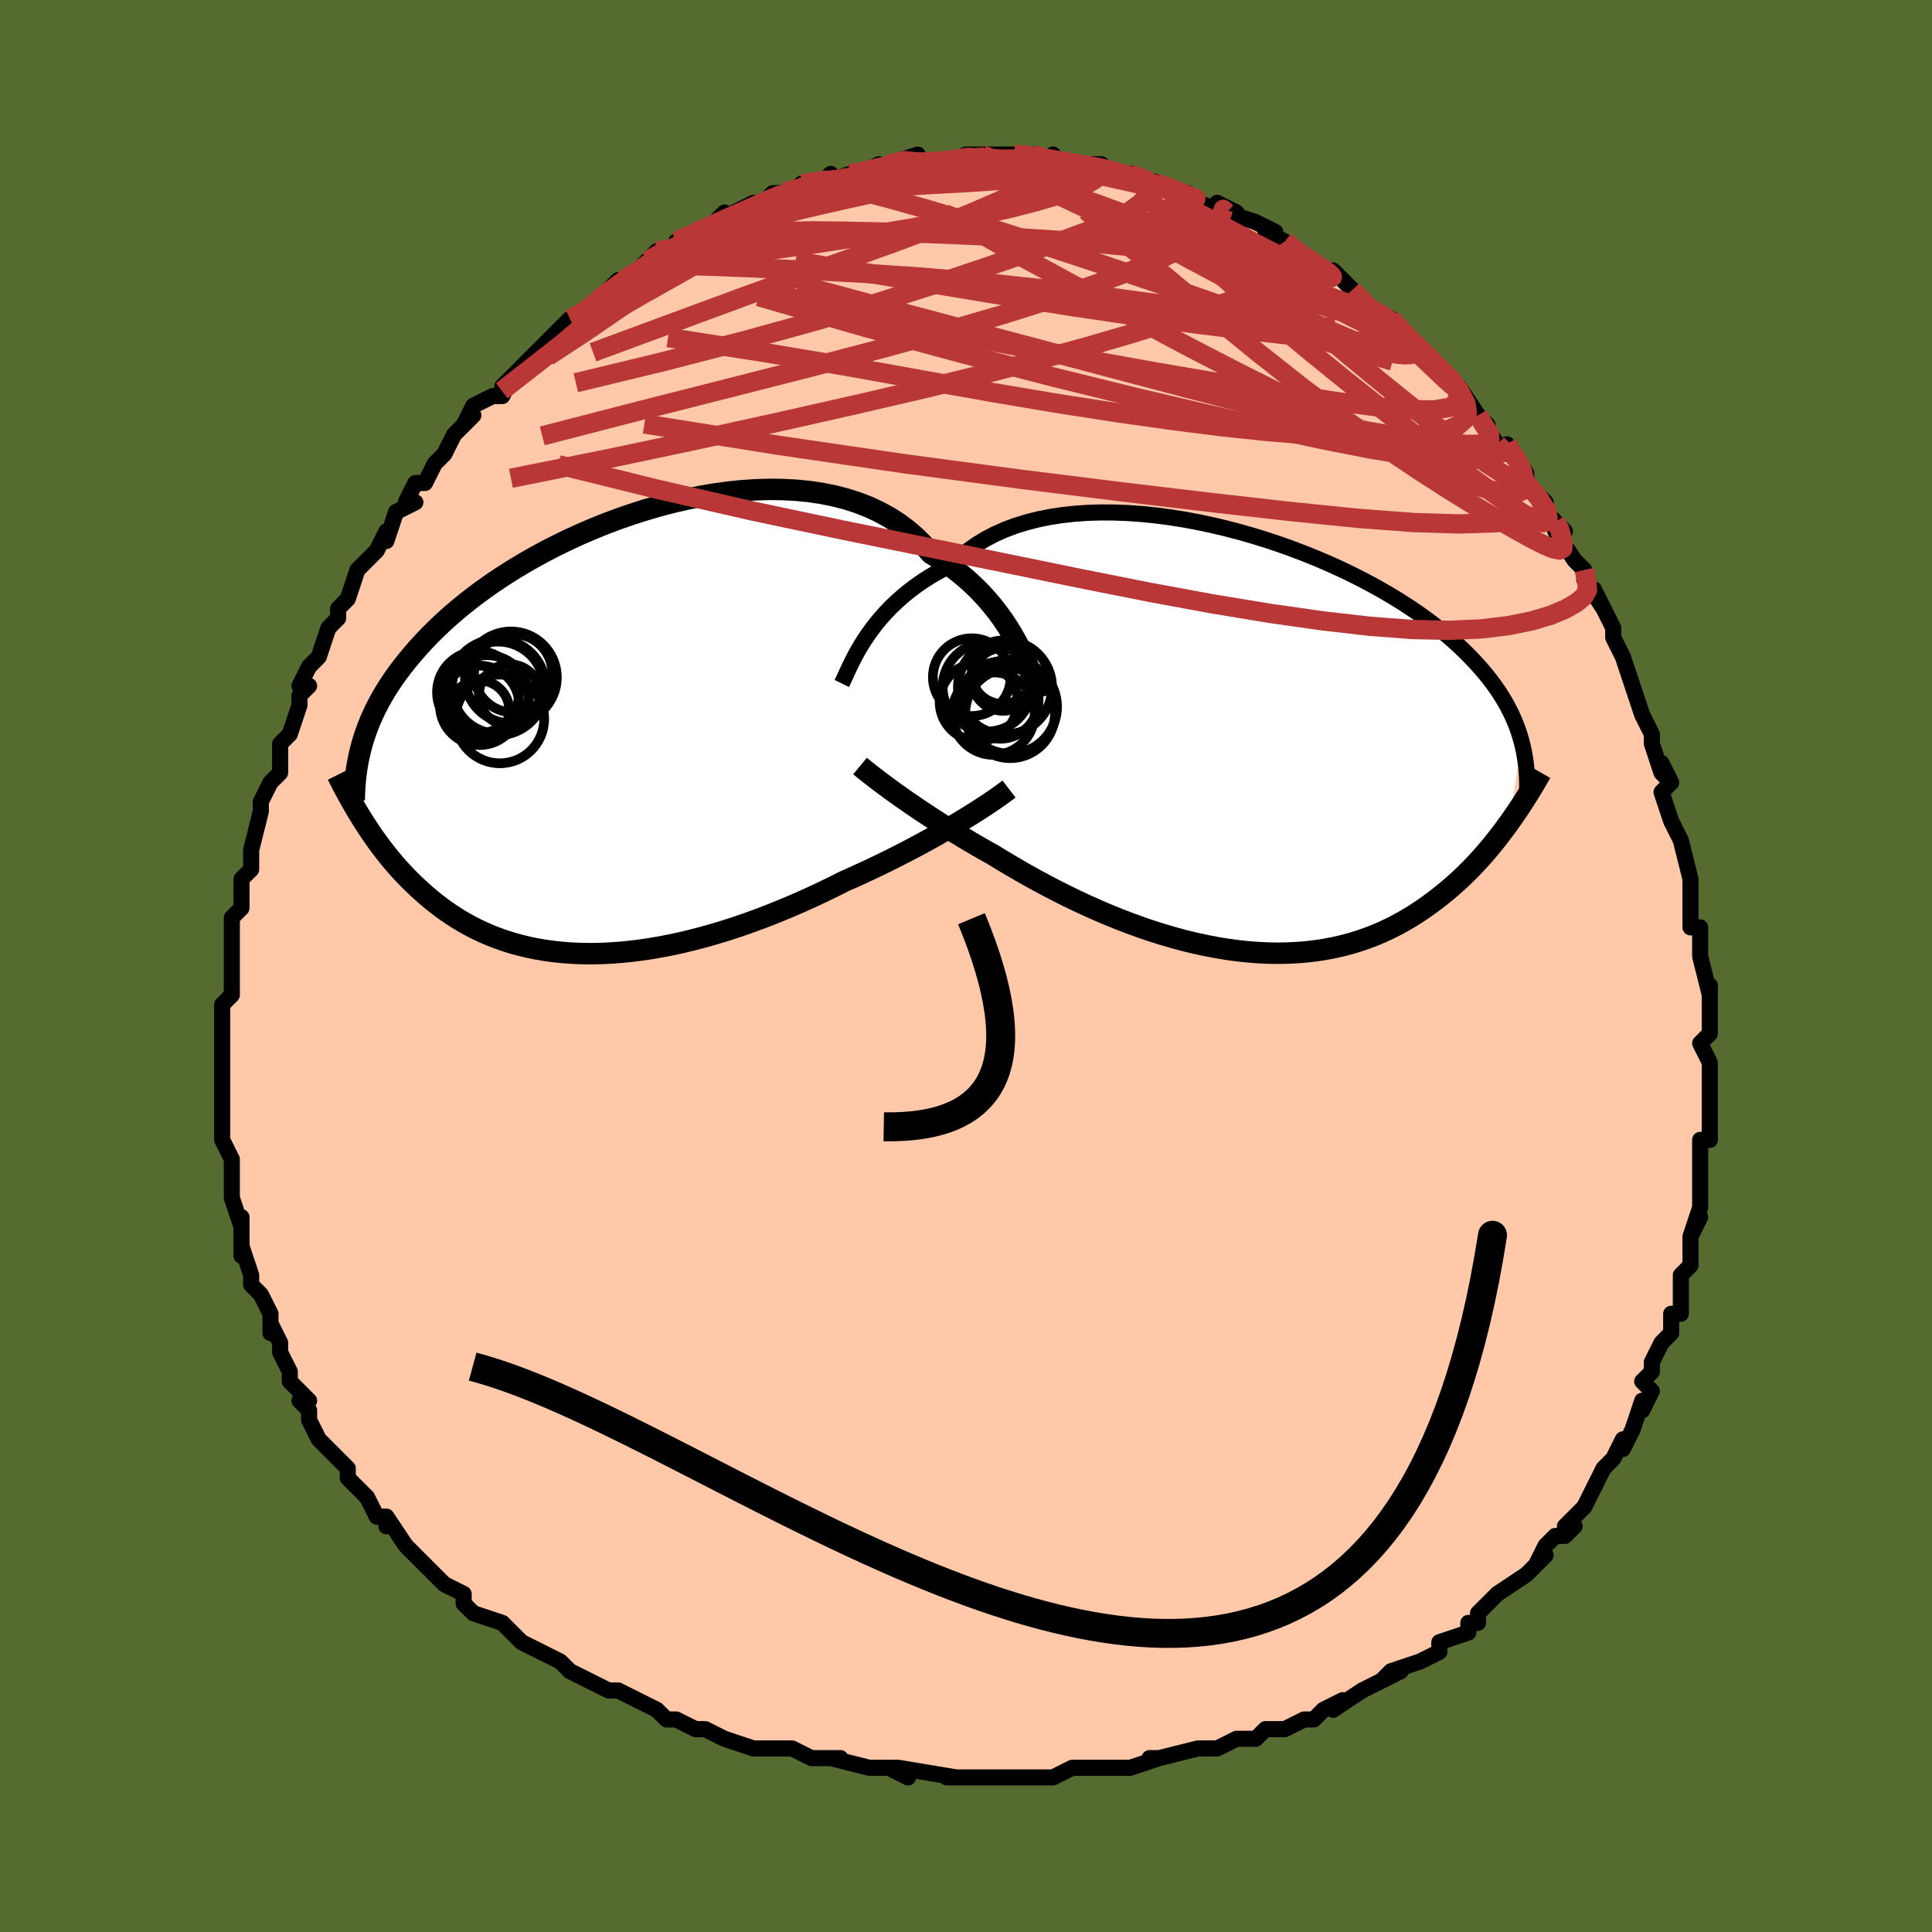 <svg viewBox="-100 -100 200 200" xmlns="http://www.w3.org/2000/svg" width="400" height="400" id="face-svg"><defs><clipPath id="leftEyeClipPath"><polyline points="42.664,-9.156,42.297,-9.836,41.897,-10.524,41.465,-11.214,40.999,-11.904,40.498,-12.591,39.964,-13.27,39.394,-13.94,38.79,-14.598,38.152,-15.241,37.478,-15.866,36.771,-16.473,36.03,-17.057,35.256,-17.619,34.45,-18.156,33.611,-18.667,32.869,-19.531,32.064,-20.34,31.196,-21.092,30.268,-21.786,29.282,-22.418,28.239,-22.989,27.144,-23.497,25.999,-23.941,24.807,-24.322,23.572,-24.64,22.298,-24.895,20.99,-25.088,19.65,-25.22,18.283,-25.293,16.894,-25.308,15.486,-25.268,14.064,-25.173,12.631,-25.026,11.193,-24.83,9.753,-24.586,8.315,-24.297,6.883,-23.965,5.461,-23.593,4.052,-23.184,2.659,-22.74,1.287,-22.264,-0.063,-21.758,-1.387,-21.225,-2.682,-20.667,-3.946,-20.087,-5.177,-19.488,-6.374,-18.871,-7.533,-18.239,-8.654,-17.595,-9.736,-16.94,-10.776,-16.276,-11.776,-15.606,-12.734,-14.931,-13.649,-14.253,-14.523,-13.573,-15.355,-12.894,-16.145,-12.215,-16.895,-11.539,-17.605,-10.866,-18.278,-10.198,-18.913,-9.534,-19.513,-8.876,-20.079,-8.224,-20.615,-7.579,-21.122,-6.939,-21.601,-6.306,-22.049,-5.676,-22.467,-5.052,-22.857,-4.433,-23.22,-3.819,-23.556,-3.211,-23.866,-2.608,-24.151,-2.01,-24.413,-1.417,-24.651,-0.831,-24.868,-0.249,-25.063,0.327,-25.239,0.898,-25.395,1.464,-25.277,8.84,-24.978,9.312,-24.67,9.784,-24.352,10.257,-24.025,10.731,-23.687,11.204,-23.339,11.677,-22.979,12.148,-22.608,12.618,-22.226,13.085,-21.831,13.549,-21.423,14.01,-21.003,14.466,-20.569,14.918,-20.122,15.364,-19.661,15.806,-19.184,16.246,-18.692,16.683,-18.184,17.114,-17.657,17.54,-17.112,17.957,-16.548,18.366,-15.964,18.764,-15.36,19.15,-14.734,19.523,-14.087,19.881,-13.418,20.224,-12.727,20.55,-12.013,20.857,-11.276,21.145,-10.516,21.413,-9.733,21.659,-8.927,21.882,-8.098,22.082,-7.247,22.257,-6.373,22.407,-5.476,22.531,-4.558,22.628,-3.619,22.698,-2.659,22.74,-1.68,22.754,-0.681,22.74,0.336,22.696,1.371,22.624,2.421,22.522,3.487,22.392,4.567,22.233,5.66,22.045,6.764,21.83,7.878,21.586,9.001,21.315,10.131,21.018,11.266,20.696,12.405,20.348,13.547,19.977,14.688,19.583,15.828,19.167,16.965,18.732,18.096,18.277,19.221,17.806,20.337,17.319,21.441,16.817,22.533,16.304,23.61,15.78,24.67,15.248,25.599,14.836,26.517,14.418,27.423,13.995,28.317,13.568,29.196,13.137,30.06,12.705,30.907,12.271,31.736,11.837,32.546,11.405,33.336,10.975,34.103,10.548,34.847,10.126,35.566,9.71,36.259,9.301,36.923,8.901"></polyline></clipPath><clipPath id="rightEyeClipPath"><polyline points="-39.902,-10.723,-39.523,-11.287,-39.113,-11.858,-38.671,-12.43,-38.196,-13.003,-37.687,-13.572,-37.145,-14.135,-36.568,-14.689,-35.957,-15.233,-35.312,-15.763,-34.634,-16.279,-33.921,-16.778,-33.175,-17.259,-32.397,-17.72,-31.586,-18.16,-30.744,-18.577,-30,-19.295,-29.192,-19.966,-28.322,-20.588,-27.392,-21.16,-26.404,-21.679,-25.36,-22.144,-24.263,-22.556,-23.116,-22.913,-21.923,-23.217,-20.687,-23.466,-19.412,-23.661,-18.102,-23.804,-16.762,-23.895,-15.394,-23.936,-14.003,-23.927,-12.595,-23.871,-11.172,-23.77,-9.739,-23.624,-8.3,-23.437,-6.859,-23.209,-5.42,-22.943,-3.988,-22.642,-2.565,-22.307,-1.155,-21.941,0.237,-21.545,1.61,-21.122,2.96,-20.675,4.283,-20.205,5.579,-19.714,6.843,-19.205,8.074,-18.68,9.269,-18.141,10.428,-17.589,11.548,-17.026,12.628,-16.455,13.668,-15.877,14.666,-15.293,15.622,-14.706,16.535,-14.115,17.406,-13.524,18.236,-12.932,19.023,-12.341,19.77,-11.752,20.477,-11.165,21.145,-10.582,21.777,-10.002,22.372,-9.427,22.935,-8.856,23.466,-8.289,23.968,-7.727,24.44,-7.169,24.883,-6.614,25.295,-6.063,25.679,-5.515,26.035,-4.97,26.364,-4.429,26.666,-3.891,26.944,-3.357,27.197,-2.827,27.427,-2.299,27.635,-1.776,27.821,-1.255,27.987,-0.737,28.134,-0.223,26.874,8.148,26.492,8.676,26.097,9.205,25.691,9.733,25.272,10.261,24.84,10.787,24.396,11.31,23.938,11.831,23.466,12.347,22.98,12.859,22.48,13.364,21.965,13.864,21.434,14.355,20.888,14.838,20.327,15.311,19.749,15.778,19.153,16.24,18.54,16.694,17.907,17.14,17.255,17.575,16.583,17.996,15.889,18.403,15.174,18.794,14.437,19.166,13.679,19.517,12.898,19.848,12.094,20.155,11.269,20.438,10.421,20.695,9.551,20.924,8.659,21.126,7.747,21.298,6.813,21.44,5.859,21.552,4.886,21.632,3.895,21.679,2.886,21.695,1.86,21.678,0.818,21.628,-0.237,21.545,-1.306,21.429,-2.387,21.282,-3.478,21.102,-4.577,20.891,-5.684,20.65,-6.796,20.378,-7.912,20.078,-9.031,19.75,-10.149,19.396,-11.266,19.017,-12.38,18.614,-13.488,18.189,-14.588,17.743,-15.68,17.279,-16.76,16.798,-17.827,16.303,-18.88,15.795,-19.915,15.276,-20.931,14.748,-21.927,14.215,-22.901,13.677,-23.851,13.137,-24.776,12.597,-25.674,12.06,-26.544,11.527,-27.359,11.07,-28.157,10.612,-28.939,10.155,-29.703,9.699,-30.449,9.247,-31.176,8.798,-31.882,8.354,-32.567,7.916,-33.231,7.484,-33.873,7.06,-34.491,6.645,-35.085,6.24,-35.655,5.846,-36.2,5.463,-36.719,5.093"></polyline></clipPath><filter id="fuzzy"><feTurbulence id="turbulence" baseFrequency="0.05" numOctaves="3" type="noise" result="noise"></feTurbulence><feDisplacementMap in="SourceGraphic" in2="noise" scale="2"></feDisplacementMap></filter><linearGradient id="rainbowGradient" x1="0%" y1="0%" x2="100%" y2="0%"><stop offset="0%" style="stop-color: rgb(128, 128, 128);  stop-opacity: 1"></stop><stop offset="50%" style="stop-color: rgb(0, 191, 255);  stop-opacity: 1"></stop><stop offset="100%" style="stop-color: rgb(233, 236, 239);  stop-opacity: 1"></stop></linearGradient></defs><title>That&#39;s an ugly face</title><desc>CREATED BY XUAN TANG, MORE INFO AT TXSTC55.GITHUB.IO</desc><rect x="-100" y="-100" width="100%" height="100%" opacity="1" fill="rgb(85, 107, 47)"></rect><polyline id="faceContour" points="76,-1,77,3,77,2,77,3,77,7,77,7,76,8,77,10,77,13,77,11,77,12,77,14,77,16,77,18,76,18,76,21,76,22,76,22,76,24,76,25,75,28,76,26,75,28,75,31,74,32,74,33,74,36,73,36,73,37,73,38,72,39,71,41,71,42,70,43,71,44,70,46,70,45,69,48,68,50,68,49,67,51,66,52,65,54,65,54,65,54,64,56,62,58,63,58,62,59,61,59,60,60,59,62,60,61,58,63,55,65,54,66,54,66,53,67,53,68,52,68,52,69,49,70,49,70,49,71,47,72,44,73,43,74,45,73,43,74,41,75,38,77,39,76,37,77,37,77,36,78,35,78,33,79,33,79,31,79,30,80,28,80,26,81,25,81,24,81,20,82,20,82,19,82,20,82,17,83,15,83,13,83,14,83,11,83,9,84,9,84,8,84,5,84,6,84,3,84,4,84,-2,84,-1,84,-1,84,-7,83,-6,84,-8,83,-7,83,-9,83,-10,83,-14,82,-13,82,-15,82,-16,82,-18,81,-20,81,-22,81,-21,81,-22,81,-25,80,-27,79,-28,79,-30,78,-31,78,-32,77,-32,77,-34,76,-34,76,-36,75,-37,75,-39,74,-41,73,-41,73,-42,72,-44,71,-44,71,-46,70,-47,69,-47,69,-47,69,-48,68,-51,67,-52,66,-52,65,-54,64,-55,63,-55,63,-57,61,-56,62,-58,60,-60,57,-60,58,-60,57,-61,57,-62,55,-63,54,-64,53,-64,53,-64,52,-66,50,-67,49,-68,47,-68,46,-69,45,-68,45,-70,43,-70,42,-71,40,-71,40,-71,39,-72,37,-72,38,-72,36,-73,34,-73,34,-74,33,-74,32,-75,29,-75,30,-75,29,-75,26,-75,27,-76,24,-76,23,-76,22,-76,20,-76,20,-77,18,-77,17,-77,15,-77,15,-77,15,-77,11,-77,12,-77,11,-77,8,-77,6,-77,4,-76,3,-76,3,-76,1,-76,0,-76,-2,-76,-4,-76,-3,-76,-5,-75,-6,-75,-9,-75,-9,-74,-10,-74,-10,-74,-12,-74,-12,-73,-16,-73,-16,-73,-17,-72,-19,-71,-20,-71,-21,-71,-23,-70,-24,-69,-27,-69,-27,-69,-28,-68,-29,-69,-29,-68,-31,-67,-32,-66,-35,-66,-35,-65,-36,-65,-36,-65,-37,-64,-38,-63,-41,-61,-43,-61,-43,-60,-45,-60,-45,-60,-44,-59,-47,-57,-48,-58,-48,-57,-50,-56,-50,-55,-52,-54,-53,-53,-55,-53,-55,-51,-57,-52,-56,-51,-58,-49,-59,-48,-59,-47,-61,-48,-60,-46,-62,-46,-62,-43,-65,-42,-66,-43,-65,-41,-67,-41,-67,-40,-67,-38,-69,-37,-70,-36,-71,-36,-70,-35,-71,-33,-73,-33,-73,-33,-73,-32,-74,-30,-74,-30,-75,-28,-76,-27,-76,-25,-78,-24,-77,-24,-78,-22,-79,-22,-78,-20,-80,-19,-80,-18,-80,-17,-81,-15,-81,-14,-82,-15,-81,-12,-82,-12,-82,-11,-82,-9,-83,-10,-82,-8,-83,-5,-84,-7,-83,-4,-83,-3,-83,-2,-83,0,-84,2,-84,0,-84,3,-84,4,-84,5,-84,5,-84,7,-84,7,-84,9,-83,9,-84,10,-83,11,-83,12,-83,14,-83,15,-82,17,-82,16,-82,17,-82,20,-81,20,-81,20,-81,22,-80,23,-80,24,-79,27,-78,26,-79,28,-78,27,-78,30,-77,32,-76,31,-76,33,-75,33,-75,34,-74,36,-73,37,-72,37,-72,38,-72,40,-70,40,-70,41,-69,41,-69,42,-68,44,-67,45,-66,46,-65,47,-64,48,-63,48,-63,50,-61,50,-61,50,-61,51,-60,53,-57,54,-56,53,-57,55,-54,56,-53,56,-54,58,-51,58,-51,58,-50,60,-48,60,-47,61,-46,62,-45,61,-45,63,-42,64,-41,64,-41,64,-40,66,-37,65,-39,66,-37,67,-35,67,-34,68,-32,68,-32,69,-29,70,-26,70,-26,71,-24,71,-24,71,-23,72,-20,73,-19,72,-21,73,-19,72,-18,73,-15,74,-13,74,-13,75,-9,75,-9,75,-7,75,-7,75,-7,75,-4,76,-4,76,-2,76,-1,77,3" fill="#ffc9a9" stroke="black" stroke-width="1.667" stroke-linejoin="round" filter="url(#fuzzy)"></polyline><g transform="translate(29.378 -23.017)"><polyline id="rightCountour" points="-39.902,-10.723,-39.523,-11.287,-39.113,-11.858,-38.671,-12.43,-38.196,-13.003,-37.687,-13.572,-37.145,-14.135,-36.568,-14.689,-35.957,-15.233,-35.312,-15.763,-34.634,-16.279,-33.921,-16.778,-33.175,-17.259,-32.397,-17.72,-31.586,-18.16,-30.744,-18.577,-30,-19.295,-29.192,-19.966,-28.322,-20.588,-27.392,-21.16,-26.404,-21.679,-25.36,-22.144,-24.263,-22.556,-23.116,-22.913,-21.923,-23.217,-20.687,-23.466,-19.412,-23.661,-18.102,-23.804,-16.762,-23.895,-15.394,-23.936,-14.003,-23.927,-12.595,-23.871,-11.172,-23.77,-9.739,-23.624,-8.3,-23.437,-6.859,-23.209,-5.42,-22.943,-3.988,-22.642,-2.565,-22.307,-1.155,-21.941,0.237,-21.545,1.61,-21.122,2.96,-20.675,4.283,-20.205,5.579,-19.714,6.843,-19.205,8.074,-18.68,9.269,-18.141,10.428,-17.589,11.548,-17.026,12.628,-16.455,13.668,-15.877,14.666,-15.293,15.622,-14.706,16.535,-14.115,17.406,-13.524,18.236,-12.932,19.023,-12.341,19.77,-11.752,20.477,-11.165,21.145,-10.582,21.777,-10.002,22.372,-9.427,22.935,-8.856,23.466,-8.289,23.968,-7.727,24.44,-7.169,24.883,-6.614,25.295,-6.063,25.679,-5.515,26.035,-4.97,26.364,-4.429,26.666,-3.891,26.944,-3.357,27.197,-2.827,27.427,-2.299,27.635,-1.776,27.821,-1.255,27.987,-0.737,28.134,-0.223,26.874,8.148,26.492,8.676,26.097,9.205,25.691,9.733,25.272,10.261,24.84,10.787,24.396,11.31,23.938,11.831,23.466,12.347,22.98,12.859,22.48,13.364,21.965,13.864,21.434,14.355,20.888,14.838,20.327,15.311,19.749,15.778,19.153,16.24,18.54,16.694,17.907,17.14,17.255,17.575,16.583,17.996,15.889,18.403,15.174,18.794,14.437,19.166,13.679,19.517,12.898,19.848,12.094,20.155,11.269,20.438,10.421,20.695,9.551,20.924,8.659,21.126,7.747,21.298,6.813,21.44,5.859,21.552,4.886,21.632,3.895,21.679,2.886,21.695,1.86,21.678,0.818,21.628,-0.237,21.545,-1.306,21.429,-2.387,21.282,-3.478,21.102,-4.577,20.891,-5.684,20.65,-6.796,20.378,-7.912,20.078,-9.031,19.75,-10.149,19.396,-11.266,19.017,-12.38,18.614,-13.488,18.189,-14.588,17.743,-15.68,17.279,-16.76,16.798,-17.827,16.303,-18.88,15.795,-19.915,15.276,-20.931,14.748,-21.927,14.215,-22.901,13.677,-23.851,13.137,-24.776,12.597,-25.674,12.06,-26.544,11.527,-27.359,11.07,-28.157,10.612,-28.939,10.155,-29.703,9.699,-30.449,9.247,-31.176,8.798,-31.882,8.354,-32.567,7.916,-33.231,7.484,-33.873,7.06,-34.491,6.645,-35.085,6.24,-35.655,5.846,-36.2,5.463,-36.719,5.093" fill="white" stroke="white" stroke-width="0" stroke-linejoin="round" filter="url(#fuzzy)"></polyline></g><g transform="translate(-37.237 -24.031)"><polyline id="leftCountour" points="42.664,-9.156,42.297,-9.836,41.897,-10.524,41.465,-11.214,40.999,-11.904,40.498,-12.591,39.964,-13.27,39.394,-13.94,38.79,-14.598,38.152,-15.241,37.478,-15.866,36.771,-16.473,36.03,-17.057,35.256,-17.619,34.45,-18.156,33.611,-18.667,32.869,-19.531,32.064,-20.34,31.196,-21.092,30.268,-21.786,29.282,-22.418,28.239,-22.989,27.144,-23.497,25.999,-23.941,24.807,-24.322,23.572,-24.64,22.298,-24.895,20.99,-25.088,19.65,-25.22,18.283,-25.293,16.894,-25.308,15.486,-25.268,14.064,-25.173,12.631,-25.026,11.193,-24.83,9.753,-24.586,8.315,-24.297,6.883,-23.965,5.461,-23.593,4.052,-23.184,2.659,-22.74,1.287,-22.264,-0.063,-21.758,-1.387,-21.225,-2.682,-20.667,-3.946,-20.087,-5.177,-19.488,-6.374,-18.871,-7.533,-18.239,-8.654,-17.595,-9.736,-16.94,-10.776,-16.276,-11.776,-15.606,-12.734,-14.931,-13.649,-14.253,-14.523,-13.573,-15.355,-12.894,-16.145,-12.215,-16.895,-11.539,-17.605,-10.866,-18.278,-10.198,-18.913,-9.534,-19.513,-8.876,-20.079,-8.224,-20.615,-7.579,-21.122,-6.939,-21.601,-6.306,-22.049,-5.676,-22.467,-5.052,-22.857,-4.433,-23.22,-3.819,-23.556,-3.211,-23.866,-2.608,-24.151,-2.01,-24.413,-1.417,-24.651,-0.831,-24.868,-0.249,-25.063,0.327,-25.239,0.898,-25.395,1.464,-25.277,8.84,-24.978,9.312,-24.67,9.784,-24.352,10.257,-24.025,10.731,-23.687,11.204,-23.339,11.677,-22.979,12.148,-22.608,12.618,-22.226,13.085,-21.831,13.549,-21.423,14.01,-21.003,14.466,-20.569,14.918,-20.122,15.364,-19.661,15.806,-19.184,16.246,-18.692,16.683,-18.184,17.114,-17.657,17.54,-17.112,17.957,-16.548,18.366,-15.964,18.764,-15.36,19.15,-14.734,19.523,-14.087,19.881,-13.418,20.224,-12.727,20.55,-12.013,20.857,-11.276,21.145,-10.516,21.413,-9.733,21.659,-8.927,21.882,-8.098,22.082,-7.247,22.257,-6.373,22.407,-5.476,22.531,-4.558,22.628,-3.619,22.698,-2.659,22.74,-1.68,22.754,-0.681,22.74,0.336,22.696,1.371,22.624,2.421,22.522,3.487,22.392,4.567,22.233,5.66,22.045,6.764,21.83,7.878,21.586,9.001,21.315,10.131,21.018,11.266,20.696,12.405,20.348,13.547,19.977,14.688,19.583,15.828,19.167,16.965,18.732,18.096,18.277,19.221,17.806,20.337,17.319,21.441,16.817,22.533,16.304,23.61,15.78,24.67,15.248,25.599,14.836,26.517,14.418,27.423,13.995,28.317,13.568,29.196,13.137,30.06,12.705,30.907,12.271,31.736,11.837,32.546,11.405,33.336,10.975,34.103,10.548,34.847,10.126,35.566,9.71,36.259,9.301,36.923,8.901" fill="white" stroke="white" stroke-width="0" stroke-linejoin="round" filter="url(#fuzzy)"></polyline></g><g transform="translate(29.378 -23.017)"><polyline id="rightUpper" points="-42.236,-6.231,-42.094,-6.52,-41.938,-6.857,-41.765,-7.237,-41.572,-7.656,-41.358,-8.109,-41.12,-8.591,-40.857,-9.097,-40.567,-9.624,-40.249,-10.167,-39.902,-10.723,-39.523,-11.287,-39.113,-11.858,-38.671,-12.43,-38.196,-13.003,-37.687,-13.572,-37.145,-14.135,-36.568,-14.689,-35.957,-15.233,-35.312,-15.763,-34.634,-16.279,-33.921,-16.778,-33.175,-17.259,-32.397,-17.72,-31.586,-18.16,-30.744,-18.577,-30,-19.295,-29.192,-19.966,-28.322,-20.588,-27.392,-21.16,-26.404,-21.679,-25.36,-22.144,-24.263,-22.556,-23.116,-22.913,-21.923,-23.217,-20.687,-23.466,-19.412,-23.661,-18.102,-23.804,-16.762,-23.895,-15.394,-23.936,-14.003,-23.927,-12.595,-23.871,-11.172,-23.77,-9.739,-23.624,-8.3,-23.437,-6.859,-23.209,-5.42,-22.943,-3.988,-22.642,-2.565,-22.307,-1.155,-21.941,0.237,-21.545,1.61,-21.122,2.96,-20.675,4.283,-20.205,5.579,-19.714,6.843,-19.205,8.074,-18.68,9.269,-18.141,10.428,-17.589,11.548,-17.026,12.628,-16.455,13.668,-15.877,14.666,-15.293,15.622,-14.706,16.535,-14.115,17.406,-13.524,18.236,-12.932,19.023,-12.341,19.77,-11.752,20.477,-11.165,21.145,-10.582,21.777,-10.002,22.372,-9.427,22.935,-8.856,23.466,-8.289,23.968,-7.727,24.44,-7.169,24.883,-6.614,25.295,-6.063,25.679,-5.515,26.035,-4.97,26.364,-4.429,26.666,-3.891,26.944,-3.357,27.197,-2.827,27.427,-2.299,27.635,-1.776,27.821,-1.255,27.987,-0.737,28.134,-0.223,28.262,0.289,28.372,0.797,28.465,1.303,28.543,1.807,28.605,2.308,28.653,2.806,28.687,3.303,28.708,3.797,28.716,4.289,28.713,4.779" fill="none" stroke="black" stroke-width="1.667" stroke-linejoin="round" filter="url(#fuzzy)"></polyline><polyline id="rightLower" points="-40.347,2.314,-40.12,2.502,-39.861,2.713,-39.571,2.945,-39.251,3.198,-38.901,3.47,-38.521,3.761,-38.113,4.07,-37.675,4.396,-37.211,4.737,-36.719,5.093,-36.2,5.463,-35.655,5.846,-35.085,6.24,-34.491,6.645,-33.873,7.06,-33.231,7.484,-32.567,7.916,-31.882,8.354,-31.176,8.798,-30.449,9.247,-29.703,9.699,-28.939,10.155,-28.157,10.612,-27.359,11.07,-26.544,11.527,-25.674,12.06,-24.776,12.597,-23.851,13.137,-22.901,13.677,-21.927,14.215,-20.931,14.748,-19.915,15.276,-18.88,15.795,-17.827,16.303,-16.76,16.798,-15.68,17.279,-14.588,17.743,-13.488,18.189,-12.38,18.614,-11.266,19.017,-10.149,19.396,-9.031,19.75,-7.912,20.078,-6.796,20.378,-5.684,20.65,-4.577,20.891,-3.478,21.102,-2.387,21.282,-1.306,21.429,-0.237,21.545,0.818,21.628,1.86,21.678,2.886,21.695,3.895,21.679,4.886,21.632,5.859,21.552,6.813,21.44,7.747,21.298,8.659,21.126,9.551,20.924,10.421,20.695,11.269,20.438,12.094,20.155,12.898,19.848,13.679,19.517,14.437,19.166,15.174,18.794,15.889,18.403,16.583,17.996,17.255,17.575,17.907,17.14,18.54,16.694,19.153,16.24,19.749,15.778,20.327,15.311,20.888,14.838,21.434,14.355,21.965,13.864,22.48,13.364,22.98,12.859,23.466,12.347,23.938,11.831,24.396,11.31,24.84,10.787,25.272,10.261,25.691,9.733,26.097,9.205,26.492,8.676,26.874,8.148,27.246,7.62,27.607,7.095,27.957,6.572,28.298,6.051,28.628,5.533,28.949,5.019,29.261,4.508,29.564,4.001,29.858,3.498,30.144,2.999" fill="none" stroke="black" stroke-width="2.222" stroke-linejoin="round" filter="url(#fuzzy)"></polyline><!--[--><circle r="4.27" cx="-26.538" cy="-3.108" stroke="black" fill="none" stroke-width="1" filter="url(#fuzzy)" clip-path="url(#rightEyeClipPath)"></circle><circle r="4.873" cx="-25.341" cy="-5.826" stroke="black" fill="none" stroke-width="1" filter="url(#fuzzy)" clip-path="url(#rightEyeClipPath)"></circle><circle r="4.606" cx="-27.187" cy="-5.865" stroke="black" fill="none" stroke-width="1" filter="url(#fuzzy)" clip-path="url(#rightEyeClipPath)"></circle><circle r="4.025" cx="-28.781" cy="-6.884" stroke="black" fill="none" stroke-width="1" filter="url(#fuzzy)" clip-path="url(#rightEyeClipPath)"></circle><circle r="3.167" cx="-25.614" cy="-7.283" stroke="black" fill="none" stroke-width="1" filter="url(#fuzzy)" clip-path="url(#rightEyeClipPath)"></circle><circle r="3.258" cx="-25.531" cy="-6.657" stroke="black" fill="none" stroke-width="1" filter="url(#fuzzy)" clip-path="url(#rightEyeClipPath)"></circle><circle r="4.038" cx="-28.071" cy="-4.317" stroke="black" fill="none" stroke-width="1" filter="url(#fuzzy)" clip-path="url(#rightEyeClipPath)"></circle><circle r="4.645" cx="-24.811" cy="-3.144" stroke="black" fill="none" stroke-width="1" filter="url(#fuzzy)" clip-path="url(#rightEyeClipPath)"></circle><circle r="4.871" cx="-24.825" cy="-3.827" stroke="black" fill="none" stroke-width="1" filter="url(#fuzzy)" clip-path="url(#rightEyeClipPath)"></circle><circle r="3.992" cx="-25.853" cy="-4.498" stroke="black" fill="none" stroke-width="1" filter="url(#fuzzy)" clip-path="url(#rightEyeClipPath)"></circle><!--]--></g><g transform="translate(-37.237 -24.031)"><polyline id="leftUpper" points="44.83,-3.719,44.71,-4.074,44.575,-4.485,44.421,-4.948,44.247,-5.457,44.05,-6.004,43.828,-6.586,43.58,-7.197,43.304,-7.832,42.999,-8.487,42.664,-9.156,42.297,-9.836,41.897,-10.524,41.465,-11.214,40.999,-11.904,40.498,-12.591,39.964,-13.27,39.394,-13.94,38.79,-14.598,38.152,-15.241,37.478,-15.866,36.771,-16.473,36.03,-17.057,35.256,-17.619,34.45,-18.156,33.611,-18.667,32.869,-19.531,32.064,-20.34,31.196,-21.092,30.268,-21.786,29.282,-22.418,28.239,-22.989,27.144,-23.497,25.999,-23.941,24.807,-24.322,23.572,-24.64,22.298,-24.895,20.99,-25.088,19.65,-25.22,18.283,-25.293,16.894,-25.308,15.486,-25.268,14.064,-25.173,12.631,-25.026,11.193,-24.83,9.753,-24.586,8.315,-24.297,6.883,-23.965,5.461,-23.593,4.052,-23.184,2.659,-22.74,1.287,-22.264,-0.063,-21.758,-1.387,-21.225,-2.682,-20.667,-3.946,-20.087,-5.177,-19.488,-6.374,-18.871,-7.533,-18.239,-8.654,-17.595,-9.736,-16.94,-10.776,-16.276,-11.776,-15.606,-12.734,-14.931,-13.649,-14.253,-14.523,-13.573,-15.355,-12.894,-16.145,-12.215,-16.895,-11.539,-17.605,-10.866,-18.278,-10.198,-18.913,-9.534,-19.513,-8.876,-20.079,-8.224,-20.615,-7.579,-21.122,-6.939,-21.601,-6.306,-22.049,-5.676,-22.467,-5.052,-22.857,-4.433,-23.22,-3.819,-23.556,-3.211,-23.866,-2.608,-24.151,-2.01,-24.413,-1.417,-24.651,-0.831,-24.868,-0.249,-25.063,0.327,-25.239,0.898,-25.395,1.464,-25.533,2.026,-25.654,2.582,-25.758,3.133,-25.847,3.68,-25.921,4.222,-25.981,4.76,-26.027,5.294,-26.06,5.824,-26.082,6.349,-26.091,6.871" fill="none" stroke="black" stroke-width="2.222" stroke-linejoin="round" filter="url(#fuzzy)"></polyline><polyline id="leftLower" points="41.69,5.71,41.392,5.939,41.05,6.192,40.665,6.468,40.239,6.766,39.775,7.083,39.273,7.417,38.735,7.768,38.163,8.133,37.559,8.511,36.923,8.901,36.259,9.301,35.566,9.71,34.847,10.126,34.103,10.548,33.336,10.975,32.546,11.405,31.736,11.837,30.907,12.271,30.06,12.705,29.196,13.137,28.317,13.568,27.423,13.995,26.517,14.418,25.599,14.836,24.67,15.248,23.61,15.78,22.533,16.304,21.441,16.817,20.337,17.319,19.221,17.806,18.096,18.277,16.965,18.732,15.828,19.167,14.688,19.583,13.547,19.977,12.405,20.348,11.266,20.696,10.131,21.018,9.001,21.315,7.878,21.586,6.764,21.83,5.66,22.045,4.567,22.233,3.487,22.392,2.421,22.522,1.371,22.624,0.336,22.696,-0.681,22.74,-1.68,22.754,-2.659,22.74,-3.619,22.698,-4.558,22.628,-5.476,22.531,-6.373,22.407,-7.247,22.257,-8.098,22.082,-8.927,21.882,-9.733,21.659,-10.516,21.413,-11.276,21.145,-12.013,20.857,-12.727,20.55,-13.418,20.224,-14.087,19.881,-14.734,19.523,-15.36,19.15,-15.964,18.764,-16.548,18.366,-17.112,17.957,-17.657,17.54,-18.184,17.114,-18.692,16.683,-19.184,16.246,-19.661,15.806,-20.122,15.364,-20.569,14.918,-21.003,14.466,-21.423,14.01,-21.831,13.549,-22.226,13.085,-22.608,12.618,-22.979,12.148,-23.339,11.677,-23.687,11.204,-24.025,10.731,-24.352,10.257,-24.67,9.784,-24.978,9.312,-25.277,8.84,-25.567,8.37,-25.849,7.902,-26.122,7.436,-26.388,6.972,-26.646,6.511,-26.896,6.053,-27.14,5.598,-27.377,5.146,-27.607,4.698,-27.831,4.252" fill="none" stroke="black" stroke-width="2.222" stroke-linejoin="round" filter="url(#fuzzy)"></polyline><!--[--><circle r="4.108" cx="-13.11" cy="-2.951" stroke="black" fill="none" stroke-width="1" filter="url(#fuzzy)" clip-path="url(#leftEyeClipPath)"></circle><circle r="4.77" cx="-11.21" cy="-4.781" stroke="black" fill="none" stroke-width="1" filter="url(#fuzzy)" clip-path="url(#leftEyeClipPath)"></circle><circle r="4.254" cx="-13.269" cy="-4.303" stroke="black" fill="none" stroke-width="1" filter="url(#fuzzy)" clip-path="url(#leftEyeClipPath)"></circle><circle r="3.102" cx="-13.143" cy="-2.421" stroke="black" fill="none" stroke-width="1" filter="url(#fuzzy)" clip-path="url(#leftEyeClipPath)"></circle><circle r="4.342" cx="-12.353" cy="-3.804" stroke="black" fill="none" stroke-width="1" filter="url(#fuzzy)" clip-path="url(#leftEyeClipPath)"></circle><circle r="4.591" cx="-11.02" cy="-1.545" stroke="black" fill="none" stroke-width="1" filter="url(#fuzzy)" clip-path="url(#leftEyeClipPath)"></circle><circle r="4.053" cx="-9.638" cy="-6.271" stroke="black" fill="none" stroke-width="1" filter="url(#fuzzy)" clip-path="url(#leftEyeClipPath)"></circle><circle r="3.173" cx="-10.011" cy="-4.027" stroke="black" fill="none" stroke-width="1" filter="url(#fuzzy)" clip-path="url(#leftEyeClipPath)"></circle><circle r="4.974" cx="-11.259" cy="-4.828" stroke="black" fill="none" stroke-width="1" filter="url(#fuzzy)" clip-path="url(#leftEyeClipPath)"></circle><circle r="4.754" cx="-9.876" cy="-5.846" stroke="black" fill="none" stroke-width="1" filter="url(#fuzzy)" clip-path="url(#leftEyeClipPath)"></circle><!--]--></g><g id="hairs"><!--[--><polyline points="-10,-82,-8.075,-82.803,-6.596,-83.164,-5.375,-83.237,-4.169,-83.242,-2.953,-83.295,-1.812,-83.412,-0.851,-83.55,-0.152,-83.661,0.251,-83.715,0.353,-83.715,0.153,-83.676,-0.373,-83.603,-1.261,-83.481,-2.54,-83.285,-4.209,-83.013,-6.27,-82.695,-8.829,-82.347" fill="none" stroke="rgb(185, 55, 55)" stroke-width="2" stroke-linejoin="round" filter="url(#fuzzy)"></polyline><polyline points="-30,-74,-29.393,-74.904,-28.222,-75.676,-26.959,-76.342,-25.798,-76.903,-24.802,-77.363,-23.966,-77.737,-23.264,-78.039,-22.677,-78.272,-22.21,-78.429,-21.88,-78.495,-21.72,-78.45,-21.767,-78.274,-22.06,-77.948,-22.633,-77.462,-23.51,-76.81,-24.709,-75.984,-26.252,-74.972,-28.168,-73.759,-30.466,-72.353,-33.116,-70.789,-36.047,-69.104,-39.151,-67.349" fill="none" stroke="rgb(185, 55, 55)" stroke-width="2" stroke-linejoin="round" filter="url(#fuzzy)"></polyline><polyline points="-32,-74,-30.411,-74.278,-28.736,-74.785,-26.665,-75.278,-24.253,-75.669,-21.596,-75.93,-18.75,-76.064,-15.724,-76.1,-12.51,-76.067,-9.108,-75.99,-5.535,-75.881,-1.83,-75.744,1.966,-75.575,5.817,-75.368,9.7,-75.108,13.609,-74.79,17.542,-74.419,21.482,-74.028,25.376,-73.658,29.168,-73.306,32.928,-72.84" fill="none" stroke="rgb(185, 55, 55)" stroke-width="2" stroke-linejoin="round" filter="url(#fuzzy)"></polyline><polyline points="-2,-83,-0.217,-83.576,1.248,-83.7,2.744,-83.602,4.48,-83.393,6.403,-83.125,8.389,-82.825,10.363,-82.501,12.301,-82.151,14.188,-81.773,15.971,-81.382,17.552,-81.021,18.827,-80.752,19.733,-80.625,20.22,-80.662" fill="none" stroke="rgb(185, 55, 55)" stroke-width="2" stroke-linejoin="round" filter="url(#fuzzy)"></polyline><polyline points="-41,-67,-39.793,-67.579,-38.523,-68.569,-37.455,-69.439,-36.595,-70.097,-35.894,-70.609,-35.326,-71.031,-34.899,-71.363,-34.624,-71.573,-34.5,-71.631,-34.528,-71.517,-34.73,-71.212,-35.145,-70.695,-35.816,-69.945,-36.777,-68.948,-38.058,-67.7,-39.715,-66.192,-41.85,-64.391,-44.6,-62.229,-48.049,-59.544" fill="none" stroke="rgb(185, 55, 55)" stroke-width="2" stroke-linejoin="round" filter="url(#fuzzy)"></polyline><polyline points="56,-54,57.184,-52.125,57.607,-51.192,57.755,-50.569,57.691,-50.178,57.343,-50.087,56.64,-50.344,55.557,-50.953,54.088,-51.907,52.21,-53.23,49.867,-54.977,46.991,-57.212,43.544,-59.977,39.536,-63.278,35.013,-67.101,29.994,-71.417,24.289,-76.259" fill="none" stroke="rgb(185, 55, 55)" stroke-width="2" stroke-linejoin="round" filter="url(#fuzzy)"></polyline><polyline points="-18,-80,-16.905,-80.644,-15.981,-80.947,-15.44,-81.023,-15.203,-80.924,-15.219,-80.685,-15.517,-80.309,-16.16,-79.772,-17.21,-79.035,-18.709,-78.069,-20.681,-76.861,-23.148,-75.4,-26.131,-73.672,-29.657,-71.661,-33.821,-69.314,-38.985,-66.356" fill="none" stroke="rgb(185, 55, 55)" stroke-width="2" stroke-linejoin="round" filter="url(#fuzzy)"></polyline><polyline points="-24,-77,-23.36,-77.821,-22.109,-78.347,-20.563,-78.768,-18.798,-79.166,-16.865,-79.537,-14.811,-79.867,-12.681,-80.153,-10.517,-80.392,-8.347,-80.587,-6.177,-80.744,-4.013,-80.874,-1.865,-80.991,0.244,-81.11,2.288,-81.243,4.253,-81.392,6.13,-81.55,7.909,-81.7,9.562,-81.825,11.05,-81.926,12.354,-82.016,13.525,-82.093,14.603,-82.104" fill="none" stroke="rgb(185, 55, 55)" stroke-width="2" stroke-linejoin="round" filter="url(#fuzzy)"></polyline><polyline points="-11,-82,-9.819,-82.456,-8.933,-82.66,-7.924,-82.889,-6.935,-83.057,-6.076,-83.113,-5.373,-83.095,-4.854,-83.061,-4.587,-83.036,-4.665,-83.001,-5.164,-82.917,-6.118,-82.744,-7.536,-82.455,-9.468,-82.029,-12.025,-81.442,-15.258,-80.705" fill="none" stroke="rgb(185, 55, 55)" stroke-width="2" stroke-linejoin="round" filter="url(#fuzzy)"></polyline><polyline points="7,-84,8.348,-83.552,9.264,-83.405,10.175,-83.25,11.158,-83.079,12.164,-82.903,13.094,-82.726,13.856,-82.561,14.391,-82.424,14.681,-82.325,14.725,-82.264,14.513,-82.239,14.018,-82.249,13.208,-82.293,12.049,-82.376,10.508,-82.505,8.551,-82.705,6.199,-83.011,3.514,-83.456" fill="none" stroke="rgb(185, 55, 55)" stroke-width="2" stroke-linejoin="round" filter="url(#fuzzy)"></polyline><polyline points="17,-82,18.724,-81.332,19.17,-80.881,19.112,-80.367,18.744,-79.708,18.018,-78.919,16.819,-78.04,15.049,-77.102,12.654,-76.094,9.617,-74.971,5.933,-73.675,1.576,-72.173,-3.497,-70.473,-9.316,-68.625,-15.872,-66.686,-23.156,-64.682,-31.248,-62.588,-40.389,-60.378" fill="none" stroke="rgb(185, 55, 55)" stroke-width="2" stroke-linejoin="round" filter="url(#fuzzy)"></polyline><polyline points="9,-83,9.384,-83.356,10.269,-83.202,11.45,-82.947,12.803,-82.66,14.209,-82.343,15.571,-82.012,16.841,-81.683,18.013,-81.366,19.096,-81.06,20.094,-80.762,21,-80.471,21.796,-80.195,22.459,-79.95,22.96,-79.757,23.266,-79.639,23.345,-79.614,23.171,-79.684,22.731,-79.841,22.023,-80.07,21.057,-80.361,19.843,-80.716,18.352,-81.17,16.44,-81.83" fill="none" stroke="rgb(185, 55, 55)" stroke-width="2" stroke-linejoin="round" filter="url(#fuzzy)"></polyline><polyline points="50,-61,50.839,-59.699,50.974,-58.517,50.148,-57.841,48.445,-57.567,45.943,-57.587,42.629,-57.873,38.423,-58.422,33.234,-59.217,26.994,-60.24,19.677,-61.491,11.275,-63.001,1.772,-64.831,-8.857,-67.055,-20.55,-69.732" fill="none" stroke="rgb(185, 55, 55)" stroke-width="2" stroke-linejoin="round" filter="url(#fuzzy)"></polyline><polyline points="42,-68,43.553,-67.062,44.641,-66.179,45.452,-65.389,46.038,-64.723,46.416,-64.198,46.589,-63.81,46.561,-63.544,46.339,-63.377,45.929,-63.287,45.322,-63.272,44.495,-63.359,43.411,-63.591,42.035,-64.011,40.34,-64.646,38.317,-65.507,35.961,-66.595,33.268,-67.908,30.229,-69.446,26.829,-71.216,23.046,-73.234,18.864,-75.516,14.29,-78.07,9.363,-80.895" fill="none" stroke="rgb(185, 55, 55)" stroke-width="2" stroke-linejoin="round" filter="url(#fuzzy)"></polyline><polyline points="-33,-73,-31.711,-73.715,-30.127,-74.334,-28.322,-75.018,-26.284,-75.74,-24.066,-76.45,-21.743,-77.12,-19.368,-77.743,-16.961,-78.33,-14.52,-78.897,-12.046,-79.453,-9.554,-80,-7.085,-80.533,-4.697,-81.047,-2.449,-81.535,-0.381,-81.985,1.503,-82.39,3.237,-82.749,4.855,-83.071,6.279,-83.386" fill="none" stroke="rgb(185, 55, 55)" stroke-width="2" stroke-linejoin="round" filter="url(#fuzzy)"></polyline><polyline points="9,-83,9.334,-83.377,10.073,-83.277,11.006,-83.106,12.004,-82.933,12.933,-82.758,13.674,-82.594,14.156,-82.457,14.362,-82.356,14.295,-82.285,13.944,-82.239,13.272,-82.218,12.247,-82.224,10.847,-82.253,9.037,-82.291,6.719,-82.331,3.759,-82.398,0.127,-82.592" fill="none" stroke="rgb(185, 55, 55)" stroke-width="2" stroke-linejoin="round" filter="url(#fuzzy)"></polyline><polyline points="-12,-82,-10.903,-82.197,-9.9,-82.435,-8.927,-82.661,-7.927,-82.869,-6.949,-83.014,-6.035,-83.082,-5.209,-83.104,-4.498,-83.115,-3.949,-83.131,-3.619,-83.141,-3.552,-83.115,-3.777,-83.022,-4.311,-82.843,-5.171,-82.567,-6.376,-82.193,-7.946,-81.722,-9.888,-81.152,-12.204,-80.488,-14.885,-79.743,-17.916,-78.944,-21.262,-78.194" fill="none" stroke="rgb(185, 55, 55)" stroke-width="2" stroke-linejoin="round" filter="url(#fuzzy)"></polyline><polyline points="9,-83,9.329,-83.377,10.057,-83.279,10.975,-83.112,11.952,-82.942,12.858,-82.767,13.577,-82.599,14.045,-82.45,14.246,-82.327,14.184,-82.224,13.85,-82.135,13.215,-82.051,12.237,-81.968,10.87,-81.886,9.065,-81.826,6.781,-81.839,3.995,-82.005,0.73,-82.378,-3.007,-82.874" fill="none" stroke="rgb(185, 55, 55)" stroke-width="2" stroke-linejoin="round" filter="url(#fuzzy)"></polyline><polyline points="-36,-70,-34.802,-71.146,-33.61,-72.182,-32.521,-72.979,-31.374,-73.667,-30.076,-74.354,-28.63,-75.084,-27.092,-75.853,-25.531,-76.628,-24.026,-77.369,-22.647,-78.041,-21.456,-78.619,-20.496,-79.09,-19.795,-79.445,-19.378,-79.677,-19.266,-79.775,-19.494,-79.713,-20.104,-79.449,-21.074,-79.021" fill="none" stroke="rgb(185, 55, 55)" stroke-width="2" stroke-linejoin="round" filter="url(#fuzzy)"></polyline><polyline points="56,-54,57.191,-52.088,57.625,-51.064,57.801,-50.276,57.793,-49.635,57.551,-49.183,57.031,-48.943,56.217,-48.909,55.105,-49.074,53.686,-49.448,51.935,-50.054,49.826,-50.914,47.336,-52.037,44.446,-53.413,41.139,-55.028,37.392,-56.867,33.183,-58.941,28.498,-61.282,23.338,-63.94,17.705,-66.941,11.575,-70.265,4.89,-73.886,-2.256,-77.938" fill="none" stroke="rgb(185, 55, 55)" stroke-width="2" stroke-linejoin="round" filter="url(#fuzzy)"></polyline><polyline points="58,-50,59.266,-48.486,59.876,-47.502,60.176,-46.831,60.25,-46.351,60.13,-46.026,59.805,-45.892,59.241,-46.004,58.398,-46.402,57.244,-47.104,55.758,-48.112,53.925,-49.421,51.738,-51.025,49.193,-52.924,46.284,-55.137,42.993,-57.695,39.296,-60.631,35.178,-63.978,30.652,-67.776,25.707,-72.101,20.203,-77.086" fill="none" stroke="rgb(185, 55, 55)" stroke-width="2" stroke-linejoin="round" filter="url(#fuzzy)"></polyline><polyline points="-27,-76,-25.365,-77.076,-23.999,-77.529,-22.568,-77.917,-20.948,-78.317,-19.129,-78.73,-17.145,-79.141,-15.039,-79.536,-12.855,-79.9,-10.643,-80.225,-8.445,-80.513,-6.293,-80.769,-4.199,-81.002,-2.163,-81.223,-0.184,-81.437,1.727,-81.647,3.555,-81.854,5.283,-82.054,6.895,-82.243,8.349,-82.421,9.552,-82.593,10.385,-82.774,10.811,-82.942" fill="none" stroke="rgb(185, 55, 55)" stroke-width="2" stroke-linejoin="round" filter="url(#fuzzy)"></polyline><polyline points="5,-84,6.448,-83.918,7.602,-83.69,8.744,-83.413,9.935,-83.119,11.217,-82.804,12.6,-82.468,14.054,-82.116,15.521,-81.756,16.938,-81.4,18.26,-81.057,19.463,-80.739,20.54,-80.448,21.485,-80.185,22.294,-79.947,22.956,-79.737,23.451,-79.564,23.744,-79.45,23.785,-79.43,23.529,-79.537,22.966,-79.778,22.136,-80.125,21.085,-80.539,19.666,-81.061" fill="none" stroke="rgb(185, 55, 55)" stroke-width="2" stroke-linejoin="round" filter="url(#fuzzy)"></polyline><polyline points="44,-67,44.667,-66.136,44.753,-65.443,44.174,-64.961,42.873,-64.704,40.813,-64.666,37.958,-64.84,34.282,-65.205,29.78,-65.725,24.446,-66.38,18.234,-67.198,11.034,-68.252,2.715,-69.589,-6.822,-71.172,-17.646,-72.97" fill="none" stroke="rgb(185, 55, 55)" stroke-width="2" stroke-linejoin="round" filter="url(#fuzzy)"></polyline><polyline points="-8,-83,-6.339,-83.367,-5.258,-83.258,-3.947,-83.14,-2.439,-83.128,-0.874,-83.21,0.651,-83.33,2.09,-83.439,3.438,-83.509,4.701,-83.537,5.873,-83.532,6.937,-83.505,7.866,-83.465,8.632,-83.421,9.213,-83.377,9.598,-83.341,9.791,-83.32,9.8,-83.322,9.628,-83.357,9.253,-83.431,8.621,-83.545,7.662,-83.69,6.36,-83.84" fill="none" stroke="rgb(185, 55, 55)" stroke-width="2" stroke-linejoin="round" filter="url(#fuzzy)"></polyline><polyline points="10,-83,10.965,-82.983,11.976,-82.87,12.87,-82.646,13.481,-82.37,13.754,-82.08,13.708,-81.777,13.376,-81.444,12.759,-81.067,11.837,-80.641,10.588,-80.163,8.987,-79.634,6.999,-79.056,4.564,-78.435,1.616,-77.775,-1.892,-77.077,-5.966,-76.338,-10.572,-75.555,-15.653,-74.752,-21.147,-73.988,-26.97,-73.371" fill="none" stroke="rgb(185, 55, 55)" stroke-width="2" stroke-linejoin="round" filter="url(#fuzzy)"></polyline><polyline points="-17,-81,-15.209,-81.032,-13.321,-80.785,-10.928,-80.222,-7.903,-79.421,-4.299,-78.413,-0.2,-77.203,4.335,-75.798,9.267,-74.212,14.56,-72.463,20.169,-70.561,26.036,-68.514,32.095,-66.383,38.212,-64.343,44.168,-62.625" fill="none" stroke="rgb(185, 55, 55)" stroke-width="2" stroke-linejoin="round" filter="url(#fuzzy)"></polyline><polyline points="33,-75,34.172,-74.072,35.327,-73.274,36.233,-72.669,36.931,-72.207,37.462,-71.828,37.806,-71.526,37.927,-71.324,37.809,-71.246,37.448,-71.304,36.826,-71.512,35.897,-71.892,34.6,-72.48,32.88,-73.315,30.71,-74.423,28.051,-75.83,24.793,-77.565,20.738,-79.656" fill="none" stroke="rgb(185, 55, 55)" stroke-width="2" stroke-linejoin="round" filter="url(#fuzzy)"></polyline><polyline points="7,-84,8.177,-83.52,8.584,-83.268,8.641,-82.915,8.43,-82.439,7.903,-81.836,6.952,-81.093,5.456,-80.199,3.334,-79.152,0.566,-77.956,-2.827,-76.611,-6.837,-75.108,-11.506,-73.42,-16.921,-71.488,-23.193,-69.224,-30.414,-66.559,-38.612,-63.528" fill="none" stroke="rgb(185, 55, 55)" stroke-width="2" stroke-linejoin="round" filter="url(#fuzzy)"></polyline><polyline points="60,-48,59.86,-47.177,59.06,-46.586,57.332,-46.165,54.652,-45.874,51.008,-45.761,46.34,-45.907,40.567,-46.343,33.626,-47.046,25.468,-47.97,16.076,-49.09,5.478,-50.412,-6.268,-51.98,-19.147,-53.861,-33.295,-56.111" fill="none" stroke="rgb(185, 55, 55)" stroke-width="2" stroke-linejoin="round" filter="url(#fuzzy)"></polyline><polyline points="40,-70,40.218,-69.764,40.582,-69.365,41.011,-68.92,41.469,-68.444,41.858,-67.976,42.056,-67.574,41.97,-67.291,41.546,-67.17,40.763,-67.234,39.621,-67.494,38.123,-67.951,36.273,-68.594,34.072,-69.407,31.51,-70.384,28.562,-71.538,25.185,-72.907,21.325,-74.535,16.925,-76.446,11.956,-78.658,6.599,-81.194" fill="none" stroke="rgb(185, 55, 55)" stroke-width="2" stroke-linejoin="round" filter="url(#fuzzy)"></polyline><polyline points="-33,-73,-32.817,-73.098,-32.119,-73.453,-30.965,-74.013,-29.526,-74.714,-27.932,-75.498,-26.269,-76.308,-24.615,-77.092,-23.044,-77.813,-21.621,-78.453,-20.38,-79.01,-19.33,-79.491,-18.476,-79.897,-17.844,-80.215,-17.501,-80.409,-17.529,-80.444,-17.964,-80.327,-18.776,-80.141" fill="none" stroke="rgb(185, 55, 55)" stroke-width="2" stroke-linejoin="round" filter="url(#fuzzy)"></polyline><polyline points="27,-78,26.63,-78.327,26.539,-77.989,26.31,-77.34,25.726,-76.501,24.586,-75.534,22.786,-74.464,20.32,-73.291,17.217,-72.006,13.476,-70.602,9.055,-69.083,3.895,-67.458,-2.04,-65.734,-8.75,-63.903,-16.236,-61.945,-24.538,-59.828,-33.728,-57.497,-43.866,-54.875" fill="none" stroke="rgb(185, 55, 55)" stroke-width="2" stroke-linejoin="round" filter="url(#fuzzy)"></polyline><polyline points="-4,-83,-2.763,-82.949,-0.923,-82.837,1.289,-82.567,3.719,-82.06,6.363,-81.321,9.254,-80.395,12.381,-79.321,15.7,-78.115,19.17,-76.786,22.754,-75.353,26.412,-73.851,30.092,-72.328,33.737,-70.837,37.29,-69.427,40.719,-68.138" fill="none" stroke="rgb(185, 55, 55)" stroke-width="2" stroke-linejoin="round" filter="url(#fuzzy)"></polyline><polyline points="-18,-80,-16.723,-80.679,-15.265,-81.091,-13.835,-81.372,-12.36,-81.598,-10.794,-81.823,-9.158,-82.061,-7.499,-82.311,-5.849,-82.569,-4.237,-82.828,-2.695,-83.082,-1.274,-83.309,-0.03,-83.487,0.995,-83.613,1.752,-83.71,2.108,-83.813,1.744,-83.929" fill="none" stroke="rgb(185, 55, 55)" stroke-width="2" stroke-linejoin="round" filter="url(#fuzzy)"></polyline><polyline points="61,-46,61.444,-45.238,61.657,-44.434,61.819,-43.697,61.774,-43.222,61.434,-43.059,60.784,-43.191,59.826,-43.593,58.56,-44.238,56.977,-45.111,55.06,-46.214,52.781,-47.573,50.108,-49.225,47.012,-51.213,43.476,-53.581,39.495,-56.387,35.067,-59.691,30.182,-63.539,24.811,-67.933,18.914,-72.838,12.424,-78.199" fill="none" stroke="rgb(185, 55, 55)" stroke-width="2" stroke-linejoin="round" filter="url(#fuzzy)"></polyline><polyline points="-35,-71,-33.345,-72.164,-31.522,-72.501,-29,-72.518,-25.629,-72.413,-21.455,-72.245,-16.583,-72.026,-11.111,-71.741,-5.124,-71.352,1.302,-70.809,8.1,-70.081,15.21,-69.189,22.592,-68.183,30.231,-67.112,38.085,-66.028" fill="none" stroke="rgb(185, 55, 55)" stroke-width="2" stroke-linejoin="round" filter="url(#fuzzy)"></polyline><polyline points="-40,-67,-38.309,-68.584,-36.83,-69.693,-35.362,-70.535,-33.773,-71.333,-32.027,-72.198,-30.153,-73.127,-28.182,-74.071,-26.125,-75.005,-23.979,-75.929,-21.754,-76.853,-19.489,-77.774,-17.251,-78.667,-15.132,-79.499,-13.225,-80.247,-11.596,-80.924,-10.241,-81.576,-9.074,-82.246,-8.059,-82.86" fill="none" stroke="rgb(185, 55, 55)" stroke-width="2" stroke-linejoin="round" filter="url(#fuzzy)"></polyline><polyline points="33,-75,33.225,-74.655,33.608,-73.93,33.734,-73.12,33.398,-72.324,32.563,-71.52,31.234,-70.667,29.407,-69.746,27.069,-68.762,24.212,-67.717,20.838,-66.603,16.945,-65.404,12.518,-64.114,7.526,-62.738,1.917,-61.285,-4.361,-59.755,-11.357,-58.128,-19.107,-56.38,-27.639,-54.502,-36.971,-52.532,-47.108,-50.49" fill="none" stroke="rgb(185, 55, 55)" stroke-width="2" stroke-linejoin="round" filter="url(#fuzzy)"></polyline><polyline points="50,-61,51.046,-59.61,51.745,-58.251,51.899,-57.274,51.619,-56.558,50.993,-56.002,50.021,-55.568,48.663,-55.24,46.875,-55.003,44.633,-54.848,41.926,-54.782,38.75,-54.827,35.101,-55.008,30.973,-55.345,26.359,-55.841,21.25,-56.488,15.628,-57.282,9.468,-58.235,2.742,-59.368,-4.586,-60.68,-12.569,-62.112,-21.299,-63.573,-30.842,-65.058" fill="none" stroke="rgb(185, 55, 55)" stroke-width="2" stroke-linejoin="round" filter="url(#fuzzy)"></polyline><polyline points="53,-57,54.191,-55.048,54.238,-54.27,53.382,-54.007,51.685,-53.995,49.141,-54.198,45.738,-54.648,41.459,-55.391,36.264,-56.48,30.09,-57.954,22.872,-59.813,14.547,-62.019,5.063,-64.536,-5.613,-67.374,-17.439,-70.568" fill="none" stroke="rgb(185, 55, 55)" stroke-width="2" stroke-linejoin="round" filter="url(#fuzzy)"></polyline><polyline points="44,-67,44.851,-66.123,45.487,-65.398,45.821,-64.89,45.794,-64.638,45.372,-64.662,44.527,-64.972,43.241,-65.563,41.503,-66.413,39.293,-67.516,36.571,-68.909,33.272,-70.685,29.317,-72.935,24.594,-75.721,18.923,-79.091" fill="none" stroke="rgb(185, 55, 55)" stroke-width="2" stroke-linejoin="round" filter="url(#fuzzy)"></polyline><polyline points="-17,-81,-15.587,-81.171,-14.845,-81.312,-14.356,-81.346,-13.996,-81.311,-13.808,-81.205,-13.856,-81.002,-14.184,-80.674,-14.82,-80.196,-15.799,-79.545,-17.17,-78.69,-18.996,-77.595,-21.343,-76.227,-24.272,-74.583,-27.825,-72.7,-32.007,-70.629,-36.888,-68.266" fill="none" stroke="rgb(185, 55, 55)" stroke-width="2" stroke-linejoin="round" filter="url(#fuzzy)"></polyline><polyline points="-30,-75,-28.323,-75.761,-26.857,-76.427,-25.542,-77.026,-24.375,-77.551,-23.314,-78.029,-22.318,-78.476,-21.37,-78.894,-20.482,-79.272,-19.683,-79.593,-19.011,-79.84,-18.504,-79.997,-18.202,-80.049,-18.138,-79.984,-18.335,-79.794,-18.807,-79.476,-19.556,-79.032,-20.579,-78.469,-21.866,-77.799,-23.399,-77.031,-25.158,-76.161,-27.166,-75.141,-29.542,-73.846,-32.488,-72.106" fill="none" stroke="rgb(185, 55, 55)" stroke-width="2" stroke-linejoin="round" filter="url(#fuzzy)"></polyline><polyline points="42,-68,43.603,-67.016,44.865,-65.984,45.965,-64.958,46.951,-63.988,47.831,-63.109,48.596,-62.342,49.242,-61.688,49.771,-61.13,50.191,-60.649,50.492,-60.253,50.635,-59.993,50.56,-59.949,50.209,-60.201,49.534,-60.806,48.493,-61.794,47.044,-63.174,45.183,-64.916,43.042,-66.933" fill="none" stroke="rgb(185, 55, 55)" stroke-width="2" stroke-linejoin="round" filter="url(#fuzzy)"></polyline><polyline points="-28,-76,-26.836,-76.429,-25.695,-76.962,-24.793,-77.352,-24.09,-77.635,-23.53,-77.835,-23.106,-77.944,-22.85,-77.938,-22.815,-77.78,-23.054,-77.44,-23.611,-76.902,-24.52,-76.155,-25.807,-75.184,-27.498,-73.962,-29.636,-72.446,-32.283,-70.58,-35.491,-68.335,-39.226,-65.77,-43.285,-63.107" fill="none" stroke="rgb(185, 55, 55)" stroke-width="2" stroke-linejoin="round" filter="url(#fuzzy)"></polyline><polyline points="11,-83,12.203,-82.933,13.537,-82.703,14.69,-82.429,15.57,-82.202,16.214,-82.028,16.669,-81.885,16.93,-81.767,16.95,-81.684,16.685,-81.65,16.102,-81.678,15.167,-81.781,13.824,-81.98,12,-82.297,9.631,-82.751,6.659,-83.328" fill="none" stroke="rgb(185, 55, 55)" stroke-width="2" stroke-linejoin="round" filter="url(#fuzzy)"></polyline><polyline points="55,-54,55.499,-53.521,55.431,-53.178,54.798,-52.803,53.535,-52.517,51.629,-52.399,49.064,-52.5,45.801,-52.868,41.785,-53.529,36.972,-54.478,31.325,-55.691,24.812,-57.161,17.403,-58.905,9.068,-60.959,-0.208,-63.352,-10.414,-66.109,-21.463,-69.293" fill="none" stroke="rgb(185, 55, 55)" stroke-width="2" stroke-linejoin="round" filter="url(#fuzzy)"></polyline><polyline points="64,-41,64.274,-39.791,64.333,-38.887,63.958,-38.236,63.196,-37.605,62.056,-36.949,60.517,-36.307,58.559,-35.723,56.169,-35.236,53.329,-34.894,50.013,-34.748,46.194,-34.836,41.846,-35.165,36.954,-35.724,31.514,-36.498,25.53,-37.486,19.002,-38.689,11.918,-40.096,4.26,-41.664,-3.98,-43.344,-12.775,-45.131,-22.073,-47.093,-31.855,-49.33,-42.202,-51.887" fill="none" stroke="rgb(185, 55, 55)" stroke-width="2" stroke-linejoin="round" filter="url(#fuzzy)"></polyline><!--]--></g><g id="lineNose"><path d="M -8.515 16.646, Q9.645 16.961,0.565 -4.896" fill="none" stroke="black" stroke-width="3" stroke-linejoin="round" filter="url(#fuzzy)"></path></g><g id="mouth"><polyline points="-51.071,41.474,-50.182,41.717,-49.273,41.99,-48.344,42.29,-47.395,42.617,-46.428,42.97,-45.443,43.348,-44.44,43.749,-43.42,44.172,-42.383,44.617,-41.33,45.082,-40.261,45.566,-39.178,46.067,-38.079,46.586,-36.967,47.12,-35.841,47.668,-34.702,48.23,-33.551,48.804,-32.387,49.39,-31.212,49.985,-30.027,50.589,-28.83,51.201,-27.624,51.819,-26.409,52.443,-25.184,53.072,-23.951,53.703,-22.711,54.337,-21.463,54.972,-20.208,55.606,-18.947,56.239,-17.68,56.87,-16.407,57.497,-15.13,58.12,-13.849,58.737,-12.564,59.347,-11.276,59.949,-9.986,60.541,-8.693,61.124,-7.398,61.695,-6.102,62.253,-4.806,62.798,-3.51,63.328,-2.214,63.842,-0.919,64.339,0.375,64.818,1.666,65.278,2.955,65.717,4.241,66.135,5.524,66.53,6.802,66.901,8.076,67.247,9.345,67.567,10.608,67.86,11.865,68.125,13.115,68.36,14.359,68.564,15.594,68.737,16.822,68.878,18.04,68.984,19.25,69.055,20.449,69.09,21.639,69.087,22.817,69.047,23.985,68.966,25.14,68.845,26.284,68.682,27.414,68.476,28.531,68.226,29.634,67.931,30.723,67.589,31.796,67.2,32.855,66.763,33.897,66.275,34.923,65.737,35.932,65.147,36.923,64.504,37.897,63.807,38.851,63.054,39.787,62.245,40.703,61.378,41.6,60.452,42.475,59.467,43.329,58.42,44.162,57.312,44.973,56.14,45.76,54.904,46.525,53.602,47.266,52.234,47.983,50.798,48.675,49.294,49.341,47.719,49.982,46.073,50.597,44.355,51.184,42.563,51.745,40.697,52.277,38.756,52.781,36.737,53.257,34.641,53.702,32.466,54.118,30.21,54.504,27.874,54.118,30.21,53.702,32.466,53.257,34.641,52.781,36.737,52.277,38.756,51.745,40.697,51.184,42.563,50.597,44.355,49.982,46.073,49.341,47.719,48.675,49.294,47.983,50.798,47.266,52.234,46.525,53.602,45.76,54.904,44.973,56.14,44.162,57.312,43.329,58.42,42.475,59.467,41.6,60.452,40.703,61.378,39.787,62.245,38.851,63.054,37.897,63.807,36.923,64.504,35.932,65.147,34.923,65.737,33.897,66.275,32.855,66.763,31.796,67.2,30.723,67.589,29.634,67.931,28.531,68.226,27.414,68.476,26.284,68.682,25.14,68.845,23.985,68.966,22.817,69.047,21.639,69.087,20.449,69.09,19.25,69.055,18.04,68.984,16.822,68.878,15.594,68.737,14.359,68.564,13.115,68.36,11.865,68.125,10.608,67.86,9.345,67.567,8.076,67.247,6.802,66.901,5.524,66.53,4.241,66.135,2.955,65.717,1.666,65.278,0.375,64.818,-0.919,64.339,-2.214,63.842,-3.51,63.328,-4.806,62.798,-6.102,62.253,-7.398,61.695,-8.693,61.124,-9.986,60.541,-11.276,59.949,-12.564,59.347,-13.849,58.737,-15.13,58.12,-16.407,57.497,-17.68,56.87,-18.947,56.239,-20.208,55.606,-21.463,54.972,-22.711,54.337,-23.951,53.703,-25.184,53.072,-26.409,52.443,-27.624,51.819,-28.83,51.201,-30.027,50.589,-31.212,49.985,-32.387,49.39,-33.551,48.804,-34.702,48.23,-35.841,47.668,-36.967,47.12,-38.079,46.586,-39.178,46.067,-40.261,45.566,-41.33,45.082,-42.383,44.617,-43.42,44.172,-44.44,43.749,-45.443,43.348,-46.428,42.97,-47.395,42.617,-48.344,42.29,-49.273,41.99,-50.182,41.717" fill="rgb(215,127,140)" stroke="black" stroke-width="3" stroke-linejoin="round" filter="url(#fuzzy)"></polyline></g></svg>